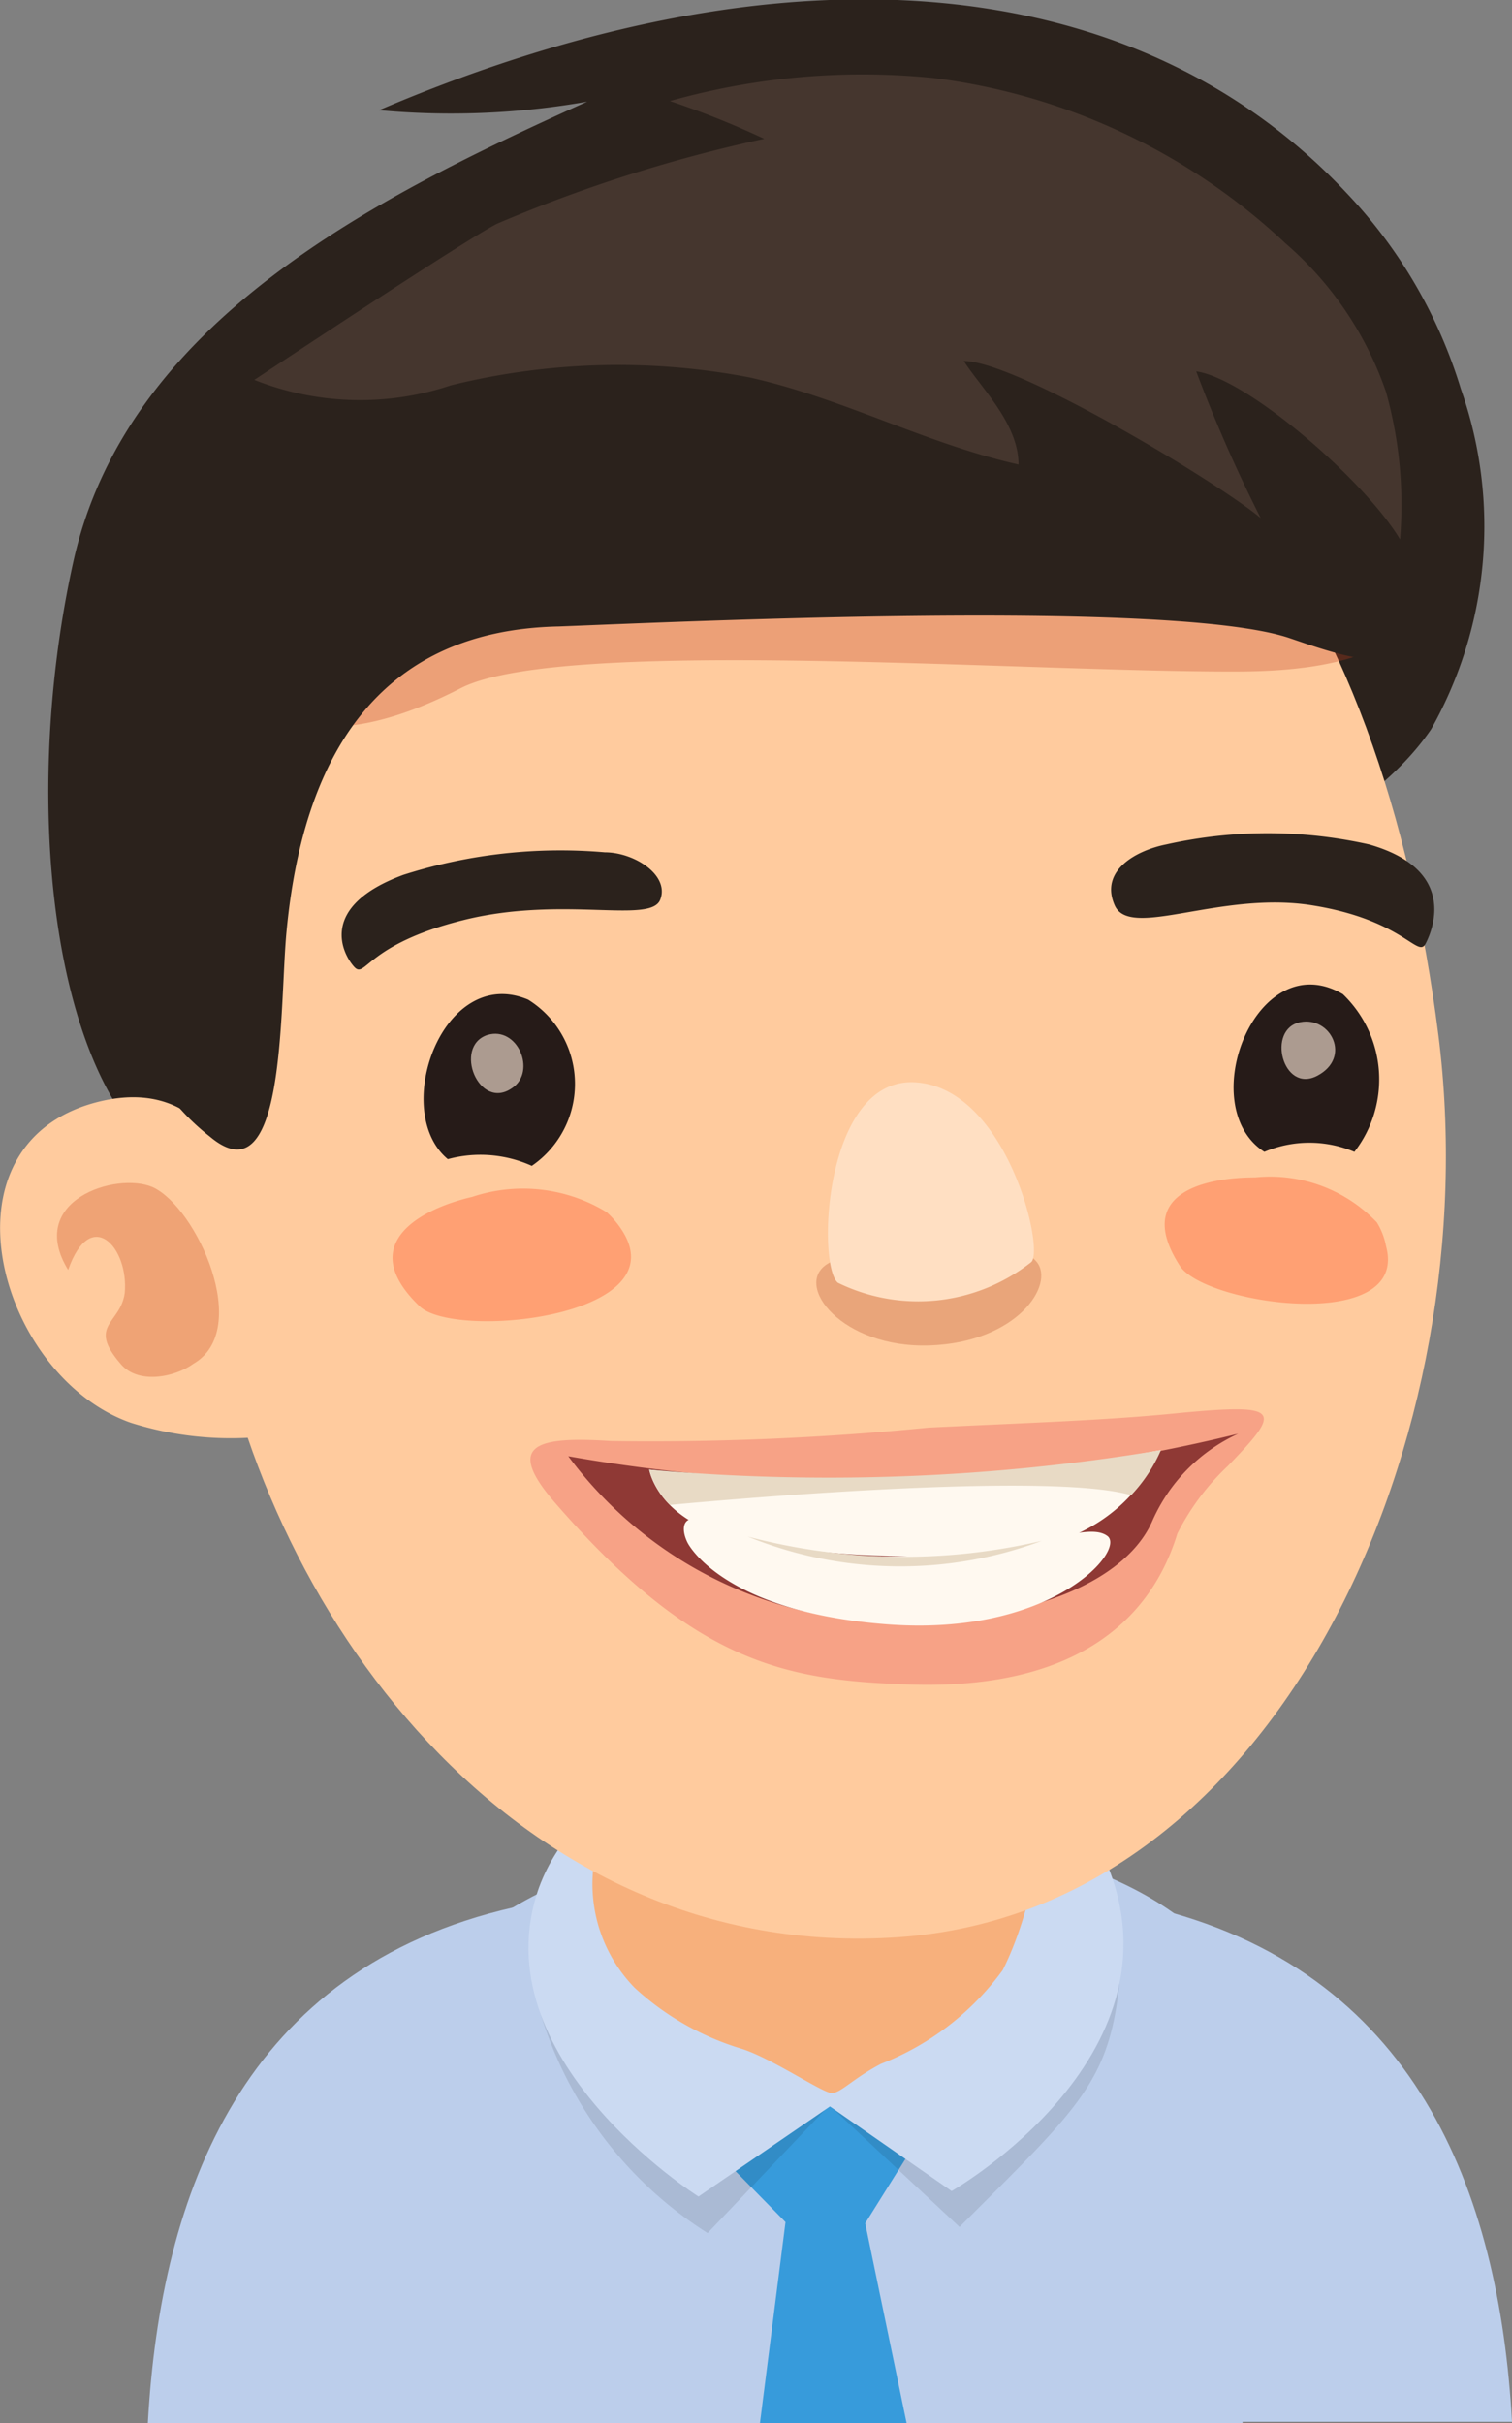 <svg id="레이어_1" data-name="레이어 1" xmlns="http://www.w3.org/2000/svg" viewBox="0 0 24.85 39.8">
  <rect x="0" y="0" width="24.85" height="39.8" fill="#808080" stroke="none"/>
  <defs>
    <style>
      .cls-1 {
        fill: #bcceeb;
      }

      .cls-2 {
        fill: #379bdb;
      }

      .cls-3 {
        opacity: 0.1;
      }

      .cls-4 {
        fill: #cbdaf2;
      }

      .cls-5 {
        fill: #f7b07c;
      }

      .cls-6 {
        fill: #2b221c;
      }

      .cls-7 {
        fill: #ffcb9e;
      }

      .cls-8 {
        fill: #bf3c1b;
      }

      .cls-17, .cls-8, .cls-9 {
        opacity: 0.3;
      }

      .cls-9 {
        fill: #c94614;
      }

      .cls-10 {
        fill: #45362e;
      }

      .cls-11 {
        fill: #f7a286;
      }

      .cls-12 {
        fill: #8f3935;
      }

      .cls-13 {
        fill: #fff9f0;
      }

      .cls-14 {
        fill: #e8dac5;
      }

      .cls-15 {
        fill: #ffa073;
      }

      .cls-16 {
        fill: #261b18;
      }

      .cls-17 {
        fill: #b54d26;
      }

      .cls-18 {
        fill: #ffdfc2;
      }

      .cls-19 {
        fill: #e6d2c3;
        opacity: 0.7;
      }
    </style>
  </defs>
  <title>1</title>
  <g>
    <path class="cls-1" d="M14.86,32.63c-1.13,1.51-.93,4.45-.38,7.17H28.35c.5-2.54.74-5.3,0-7.07C26.84,29.32,17.6,29,14.86,32.63Z" transform="translate(-7.93)"/>
    <path class="cls-2" d="M21.25,34.06a1.78,1.78,0,0,0-1.48,1.35l1.07,1.09-.42,3.3h2.41l-.68-3.28,1-1.6A1.68,1.68,0,0,0,21.25,34.06Z" transform="translate(-7.93)"/>
    <path class="cls-3" d="M16.74,32.81a6.49,6.49,0,0,0,2.82,3.87l2-2.1,2.14,2c2-2,2.48-2.39,2.64-4.12S16.18,30.4,16.74,32.81Z" transform="translate(-7.93)"/>
    <path class="cls-4" d="M16.79,31c-1,2.8,2.62,5.08,2.62,5.08l2.16-1.48,2,1.39s4-2.28,2.48-5.54C24.7,27.49,18,27.73,16.79,31Z" transform="translate(-7.93)"/>
    <path class="cls-5" d="M20,27.64a3.1,3.1,0,0,0-2.29,2.85,2.44,2.44,0,0,0,.65,2.16,4.51,4.51,0,0,0,1.75,1c.49.15,1.34.73,1.49.73s.35-.24.81-.48a4.48,4.48,0,0,0,2-1.54c.54-1.07,1-3.19,0-4A5.92,5.92,0,0,0,20,27.64Z" transform="translate(-7.93)"/>
    <g>
      <path class="cls-6" d="M30.08,3.19C26.57-.57,20.74-1,14.16,1.81a12.91,12.91,0,0,0,3.42-.14C14.12,3.23,10,5.27,9.13,9.25c-1,4.54-.14,9.86,2.46,10.18,2.22.27,4.95-4.52,6.47-4.09,3.2.89,11.17-.12,13.39-3.36a6.79,6.79,0,0,0,.49-5.59A8.08,8.08,0,0,0,30.08,3.19Z" transform="translate(-7.93)"/>
      <path class="cls-7" d="M19.62,5.34c-5.41,1-9.22,8.62-8.23,15.74.75,5.33,5,11.18,11.31,10.74S32.4,23.53,31.57,17C30.66,9.84,27.2,3.89,19.62,5.34Z" transform="translate(-7.93)"/>
      <path class="cls-8" d="M26.75,6.63a25.4,25.4,0,0,0-6.44-1,14.41,14.41,0,0,0-5.85.64c-1,.43-2.21,1-2.58,2.05-.31.86-.67,2-.18,2.73,1,1.59,3.05.64,3.81.25,1.67-.84,9.21-.26,12.73-.27,1.46,0,3.57-.25,3-2.18C30.73,7.37,28.13,7,26.75,6.63Z" transform="translate(-7.93)"/>
      <path class="cls-7" d="M9.5,18.11c-2.65.71-1.59,4.5.58,5.26a5.44,5.44,0,0,0,2.15.23l0-.07c.32-.49-.13-3.25-.29-3.77C11.57,18.45,10.78,17.77,9.5,18.11Z" transform="translate(-7.93)"/>
      <path class="cls-9" d="M10.44,19.5c-.6-.26-2.09.22-1.39,1.36.37-1.06,1-.37.93.38-.07.51-.62.52-.07,1.16.29.35.9.22,1.2,0C12.08,21.84,11.16,19.83,10.44,19.5Z" transform="translate(-7.93)"/>
      <path class="cls-6" d="M28.12,3.3C24,1.21,17.75,1.75,14.32,4.24s-4.4,7.08-4.4,11.14a3.83,3.83,0,0,0,1.46,3.29c1.26,1.06,1.14-2.15,1.26-3.38.26-2.73,1.41-4.94,4.48-5,2.06-.08,10.09-.45,12,.19,1,.34,2.41.87,2.62-.74a5.93,5.93,0,0,0-1.49-4.86A7.93,7.93,0,0,0,28.12,3.3Z" transform="translate(-7.93)"/>
      <path class="cls-10" d="M29.06,4a10.31,10.31,0,0,0-5.8-2.72,11.66,11.66,0,0,0-4.32.38,14.3,14.3,0,0,1,1.55.62,24.24,24.24,0,0,0-4.38,1.39c-.43.2-4,2.57-4,2.57a4.71,4.71,0,0,0,3.23.09,11.46,11.46,0,0,1,4.91-.13c1.53.34,2.9,1.09,4.42,1.43,0-.67-.61-1.25-.9-1.7.87,0,4.19,2,4.88,2.58A24,24,0,0,1,27.59,6.1c.84.12,2.77,1.79,3.35,2.76a6.89,6.89,0,0,0-.23-2.42A5.65,5.65,0,0,0,29.06,4Z" transform="translate(-7.93)"/>
    </g>
    <g>
      <g>
        <path class="cls-11" d="M27.31,23.21c-1.17.12-2.47.16-4.12.24a46.41,46.41,0,0,1-5.22.22c-1.23-.08-1.74.06-.93,1,2.34,2.7,3.86,2.93,5.85,3,2.88.09,4-1.2,4.39-2.48a4,4,0,0,1,.83-1.11C29,23.16,29,23.05,27.31,23.21Z" transform="translate(-7.93)"/>
        <path class="cls-12" d="M17.27,23.92a6.73,6.73,0,0,0,5.4,2.72c2.29,0,3.79-.71,4.2-1.66a2.83,2.83,0,0,1,1.41-1.43A26.61,26.61,0,0,1,17.27,23.92Z" transform="translate(-7.93)"/>
        <path class="cls-13" d="M18.6,24.14s.13.83,1.41,1.13a13.58,13.58,0,0,0,5.21.07A2.71,2.71,0,0,0,27,23.82,28.39,28.39,0,0,1,18.6,24.14Z" transform="translate(-7.93)"/>
        <path class="cls-13" d="M23.56,25.49a8,8,0,0,1-3.83-.41c-.59-.32-.63,0-.5.26,0,0,.55,1.13,3.27,1.34s3.94-1.22,3.63-1.45S25.07,25.41,23.56,25.49Z" transform="translate(-7.93)"/>
        <path class="cls-14" d="M18.6,24.14a1.29,1.29,0,0,0,.34.58s6.11-.59,7.58-.16a2.55,2.55,0,0,0,.49-.74A33.21,33.21,0,0,1,18.6,24.14Z" transform="translate(-7.93)"/>
        <path class="cls-14" d="M20.22,25.24a6.66,6.66,0,0,0,4.83.07A10,10,0,0,1,20.22,25.24Z" transform="translate(-7.93)"/>
      </g>
      <path class="cls-15" d="M30.56,20.08a2.42,2.42,0,0,0-2-.74c-.85,0-2,.27-1.24,1.45.4.64,3.78,1.13,3.39-.32A1.17,1.17,0,0,0,30.56,20.08Z" transform="translate(-7.93)"/>
      <path class="cls-15" d="M17.9,19.91a2.64,2.64,0,0,0-2.21-.25c-.86.2-1.93.78-.86,1.8.57.54,4.14.19,3.36-1.19A1.48,1.48,0,0,0,17.9,19.91Z" transform="translate(-7.93)"/>
      <path class="cls-16" d="M16.61,16.42c-1.4-.59-2.27,1.83-1.32,2.62a2.05,2.05,0,0,1,1.38.11A1.63,1.63,0,0,0,16.61,16.42Z" transform="translate(-7.93)"/>
      <path class="cls-17" d="M23.23,20.76c-.81,0-1.13-.35-1.7,0s.24,1.39,1.68,1.34,2.06-1,1.76-1.37S24.14,20.75,23.23,20.76Z" transform="translate(-7.93)"/>
      <path class="cls-18" d="M23,17.78c-1.53-.13-1.65,3-1.3,3.29a3,3,0,0,0,3.18-.34C25.1,20.52,24.48,17.9,23,17.78Z" transform="translate(-7.93)"/>
      <path class="cls-16" d="M30,16.33c-1.42-.83-2.46,1.84-1.29,2.59a1.9,1.9,0,0,1,1.48,0A1.94,1.94,0,0,0,30,16.33Z" transform="translate(-7.93)"/>
      <path class="cls-19" d="M15.94,17c-.57.19-.14,1.26.41.87C16.75,17.6,16.44,16.85,15.94,17Z" transform="translate(-7.93)"/>
      <path class="cls-19" d="M29.3,16.79c-.56.11-.29,1.18.28.88S29.8,16.69,29.3,16.79Z" transform="translate(-7.93)"/>
      <path class="cls-6" d="M17.87,14a8.49,8.49,0,0,0-3.31.37c-1.41.52-1,1.3-.81,1.51s.19-.37,1.81-.77,3.06.07,3.22-.33S18.36,14,17.87,14Z" transform="translate(-7.93)"/>
      <path class="cls-6" d="M30.43,13.87a7.63,7.63,0,0,0-3.33,0c-.5.1-1.1.43-.85,1s1.73-.24,3.24,0,1.74.88,1.87.63S31.87,14.28,30.43,13.87Z" transform="translate(-7.93)"/>
    </g>
    <path class="cls-1" d="M10.36,39.8H14.8s.21-4.71,1.8-5.47l-.23-3C11.94,32.34,10.57,36,10.36,39.8Z" transform="translate(-7.93)"/>
    <path class="cls-1" d="M26.77,31.31l-.23,3c1.59.76,1.81,5.47,1.81,5.47h4.43C32.57,36,31.2,32.34,26.77,31.31Z" transform="translate(-7.93)"/>
  </g>
</svg>
